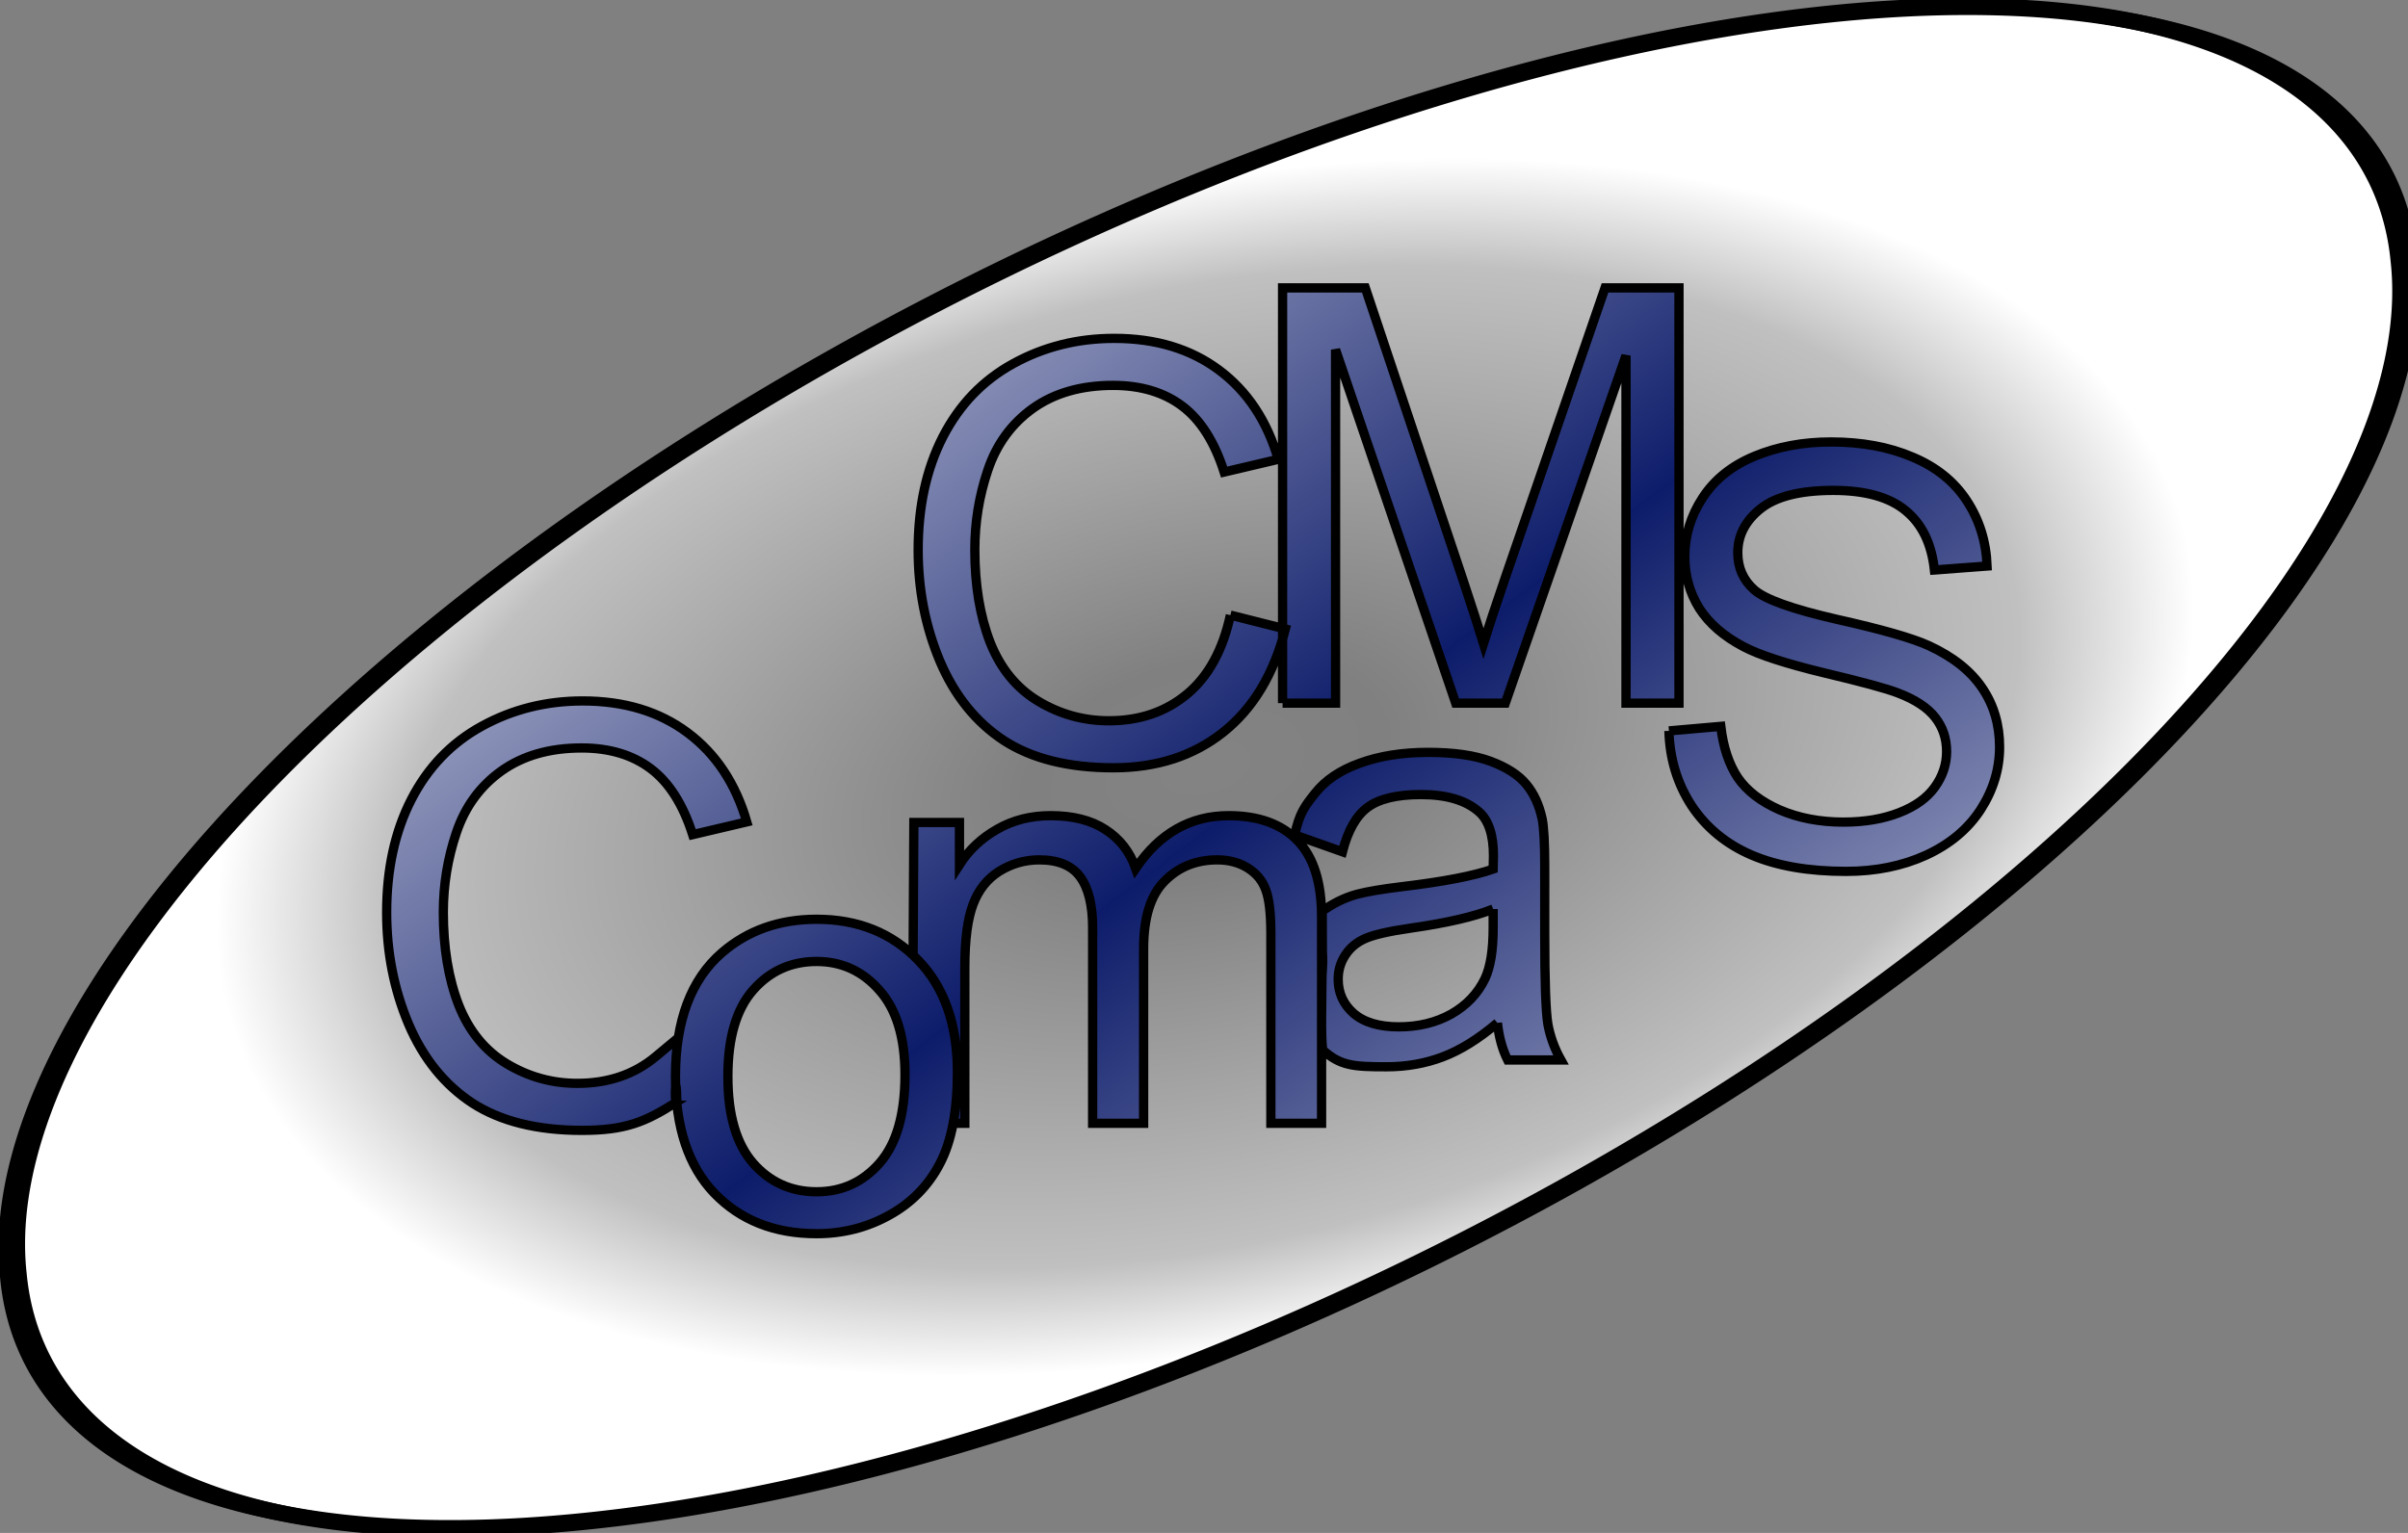 <?xml version="1.0" encoding="UTF-8" standalone="no"?>
<!-- Created with Inkscape (http://www.inkscape.org/) -->
<svg
   xmlns:svg="http://www.w3.org/2000/svg"
   xmlns="http://www.w3.org/2000/svg"
   xmlns:xlink="http://www.w3.org/1999/xlink"
   version="1.0"
   width="298.78"
   height="190.256"
   id="svg2">
  <rect width="100%" height="100%" fill="#808080" stroke="none"/>
  <defs
     id="defs4">
    <linearGradient
       id="linearGradient10081">
      <stop
         style="stop-color:white;stop-opacity:1"
         offset="0"
         id="stop10083" />
      <stop
         style="stop-color:#0e1d6b;stop-opacity:1"
         offset="0.5"
         id="stop10089" />
      <stop
         style="stop-color:#0d1c6a;stop-opacity:1"
         offset="0.5"
         id="stop10091" />
      <stop
         style="stop-color:white;stop-opacity:1"
         offset="1"
         id="stop10085" />
    </linearGradient>
    <linearGradient
       id="linearGradient8230">
      <stop
         style="stop-color:black;stop-opacity:0.485"
         offset="0"
         id="stop8232" />
      <stop
         style="stop-color:black;stop-opacity:0.498"
         offset="0.183"
         id="stop8238" />
      <stop
         style="stop-color:black;stop-opacity:0.247"
         offset="0.823"
         id="stop8240" />
      <stop
         style="stop-color:black;stop-opacity:0"
         offset="1"
         id="stop8234" />
    </linearGradient>
    <marker
       refX="0"
       refY="0"
       orient="auto"
       style="overflow:visible"
       id="Arrow1Send">
      <path
         d="M 0,0 L 5,-5 L -12.5,0 L 5,5 L 0,0 z "
         transform="matrix(-0.2,0,0,-0.2,-1.2,0)"
         style="fill-rule:evenodd;stroke:black;stroke-width:1pt;marker-start:none"
         id="path6374" />
    </marker>
    <marker
       refX="0"
       refY="0"
       orient="auto"
       style="overflow:visible"
       id="Arrow1Lstart">
      <path
         d="M 0,0 L 5,-5 L -12.5,0 L 5,5 L 0,0 z "
         transform="matrix(0.8,0,0,0.8,10,0)"
         style="fill-rule:evenodd;stroke:black;stroke-width:1pt;marker-start:none"
         id="path6389" />
    </marker>
    <linearGradient
       x1="433.393"
       y1="194.872"
       x2="583.193"
       y2="394.157"
       id="linearGradient10087"
       xlink:href="#linearGradient10081"
       gradientUnits="userSpaceOnUse"
       gradientTransform="translate(-346.429,-184.286)" />
    <radialGradient
       cx="303.929"
       cy="279.862"
       r="78.929"
       fx="303.929"
       fy="279.862"
       id="radialGradient10986"
       xlink:href="#linearGradient8230"
       gradientUnits="userSpaceOnUse"
       gradientTransform="matrix(0.976,0.576,-0.193,0.551,61.214,-49.186)" />
    <radialGradient
       cx="303.929"
       cy="279.862"
       r="78.929"
       fx="303.929"
       fy="279.862"
       id="radialGradient10989"
       xlink:href="#linearGradient8230"
       gradientUnits="userSpaceOnUse"
       gradientTransform="matrix(0.803,0.301,-8.308673e-2,0.599,83.203,20.845)" />
  </defs>
  <g
     style="display:inline"
     id="layer3">
    <path
       d="M 382.857 279.862 A 78.929 48.214 0 1 1  225,279.862 A 78.929 48.214 0 1 1  382.857 279.862 z"
       transform="matrix(1.879,-0.799,0.148,1.451,-461.923,-67.851)"
       style="opacity:1;fill:white;fill-opacity:1;fill-rule:nonzero;stroke:black;stroke-width:1.1;stroke-linecap:round;stroke-linejoin:round;stroke-miterlimit:4;stroke-dasharray:none;stroke-opacity:1;display:inline"
       id="path4667" />
  </g>
  <g
     transform="translate(-11.681,-7.592)"
     style="opacity:1;display:inline"
     id="layer1">
    <rect
       width="252.143"
       height="472.437"
       x="6840.838"
       y="2107.455"
       transform="matrix(1,0,-0.987,0.162,0,0)"
       style="opacity:1;fill:#ff8080;stroke:black;stroke-width:2.486"
       id="rect4728" />
    <flowRoot
       transform="translate(-16.429,138.571)"
       style="font-size:12px;font-style:normal;font-variant:normal;font-weight:normal;font-stretch:normal;text-align:start;line-height:125%;writing-mode:tb-rl;text-anchor:start;font-family:Bitstream Vera Sans"
       id="flowRoot7305"
       xml:space="preserve"><flowRegion
         id="flowRegion7307"><rect
           width="182.143"
           height="15"
           x="519.286"
           y="370.934"
           style="font-size:12px;font-style:normal;font-variant:normal;font-weight:normal;font-stretch:normal;text-align:start;line-height:125%;writing-mode:tb-rl;text-anchor:start;font-family:Bitstream Vera Sans"
           id="rect7309" /></flowRegion><flowPara
         id="flowPara7317">jöööööööööööööööööööööö</flowPara></flowRoot>    <path
       d="M 382.857 279.862 A 78.929 48.214 0 1 1  225,279.862 A 78.929 48.214 0 1 1  382.857 279.862 z"
       transform="matrix(1.879,-0.799,0.148,1.451,-451.463,-60.516)"
       style="opacity:1;fill:url(#radialGradient10989);fill-opacity:1;fill-rule:nonzero;stroke:black;stroke-width:1.1;stroke-linecap:round;stroke-linejoin:round;stroke-miterlimit:4;stroke-dasharray:none;stroke-opacity:1;display:inline"
       id="path10093" />
  </g>
  <g
     transform="translate(-11.681,-7.592)"
     style="display:inline"
     id="layer2">
    <path
       d="M 95.453,144.292 L 95.666,144.229 C 95.576,140.009 95.319,144.286 95.61,144.382 C 91.729,146.866 89.247,147.884 83.88,147.884 C 78.325,147.884 73.802,146.759 70.31,144.509 C 66.841,142.236 64.192,138.954 62.364,134.665 C 60.56,130.376 59.657,125.771 59.657,120.849 C 59.657,115.482 60.677,110.806 62.716,106.821 C 64.778,102.814 67.696,99.779 71.47,97.716 C 75.267,95.63 79.439,94.587 83.985,94.587 C 89.142,94.587 93.478,95.9 96.993,98.525 C 100.509,101.15 102.958,104.841 104.341,109.599 L 97.626,111.181 C 96.431,107.431 94.696,104.7 92.423,102.989 C 90.15,101.279 87.29,100.423 83.845,100.423 C 79.884,100.423 76.567,101.372 73.896,103.271 C 71.247,105.169 69.384,107.724 68.306,110.935 C 67.228,114.122 66.689,117.415 66.689,120.814 C 66.689,125.196 67.321,129.028 68.587,132.31 C 69.876,135.568 71.868,138.005 74.564,139.622 C 77.259,141.239 80.177,142.048 83.318,142.048 C 87.138,142.048 90.372,140.946 93.021,138.743 C 95.669,136.54 93.712,138.181 95.9,136.345 M 95.493,141.194 C 95.493,134.28 97.415,129.159 101.259,125.831 C 104.47,123.065 108.384,121.683 113.001,121.683 C 118.134,121.683 122.329,123.37 125.587,126.745 C 128.845,130.097 130.474,134.737 130.474,140.667 C 130.474,145.472 129.747,149.257 128.294,152.022 C 126.864,154.765 124.767,156.897 122.001,158.421 C 119.259,159.944 116.259,160.706 113.001,160.706 C 107.775,160.706 103.544,159.03 100.31,155.679 C 97.099,152.327 95.493,147.499 95.493,141.194 M 101.997,141.194 C 101.997,145.975 103.04,149.561 105.126,151.952 C 107.212,154.319 109.837,155.503 113.001,155.503 C 116.142,155.503 118.755,154.308 120.841,151.917 C 122.927,149.526 123.97,145.882 123.97,140.983 C 123.97,136.366 122.915,132.874 120.806,130.507 C 118.72,128.116 116.118,126.921 113.001,126.921 C 109.837,126.921 107.212,128.104 105.126,130.472 C 103.04,132.839 101.997,136.413 101.997,141.194 M 124.98,126.112 L 125.07,109.669 L 130.73,109.669 L 130.73,114.907 C 131.902,113.079 133.46,111.614 135.406,110.513 C 137.351,109.388 139.566,108.825 142.05,108.825 C 144.816,108.825 147.078,109.4 148.835,110.548 C 150.617,111.696 151.87,113.302 152.597,115.364 C 155.55,111.005 159.394,108.825 164.128,108.825 C 167.831,108.825 170.679,109.857 172.671,111.919 C 174.663,113.958 175.66,117.111 175.66,121.376 L 175.66,147.005 L 169.367,147.005 L 169.367,123.486 C 169.367,120.954 169.156,119.138 168.734,118.036 C 168.335,116.911 167.597,116.009 166.519,115.329 C 165.441,114.65 164.175,114.31 162.722,114.31 C 160.097,114.31 157.917,115.189 156.183,116.946 C 154.449,118.681 153.581,121.47 153.581,125.314 L 153.581,147.005 L 147.253,147.005 L 147.253,122.747 C 147.253,119.935 146.738,117.825 145.706,116.419 C 144.675,115.013 142.988,114.31 140.644,114.31 C 138.863,114.31 137.21,114.779 135.687,115.716 C 134.187,116.654 133.097,118.025 132.417,119.829 C 131.738,121.634 131.398,124.236 131.398,127.634 L 131.398,147.005 L 129.98,147.005 M 197.478,134.542 C 195.134,136.535 192.872,137.941 190.692,138.761 C 188.536,139.581 186.216,139.992 183.732,139.992 C 179.63,139.992 177.996,139.888 175.792,137.896 C 175.554,135.702 175.702,132.6 175.702,129.483 C 175.702,127.655 175.934,127.151 175.682,124.937 C 175.633,122.164 175.83,132.463 175.738,120.656 C 177.097,119.742 178.353,119.05 180.04,118.581 C 181.282,118.253 183.157,117.937 185.665,117.632 C 190.775,117.023 194.536,116.296 196.95,115.453 C 196.974,114.585 196.985,114.035 196.985,113.8 C 196.985,111.222 196.388,109.406 195.192,108.351 C 193.575,106.921 191.173,106.207 187.985,106.206 C 185.009,106.207 182.806,106.734 181.376,107.789 C 179.97,108.82 178.927,110.66 178.247,113.308 L 172.328,111.214 C 172.89,108.566 173.548,107.683 174.837,106.066 C 176.126,104.425 177.989,103.171 180.427,102.304 C 182.864,101.414 185.689,100.968 188.9,100.968 C 192.087,100.968 194.677,101.343 196.669,102.093 C 198.661,102.843 200.126,103.792 201.064,104.941 C 202.001,106.066 202.657,107.496 203.032,109.23 C 203.243,110.308 203.349,112.253 203.349,115.066 L 203.349,123.503 C 203.349,129.386 203.478,133.113 203.735,134.683 C 204.017,136.23 204.556,137.718 205.353,139.148 L 198.743,139.148 C 198.087,137.835 197.665,136.3 197.478,134.542 M 196.95,120.41 C 194.653,121.347 191.208,122.144 186.614,122.8 C 184.013,123.175 182.173,123.597 181.095,124.066 C 180.017,124.535 179.185,125.226 178.599,126.14 C 178.013,127.031 177.72,128.027 177.72,129.128 C 177.72,130.816 178.353,132.222 179.618,133.347 C 180.907,134.472 182.782,135.035 185.243,135.035 C 187.681,135.035 189.849,134.507 191.747,133.453 C 193.646,132.374 195.04,130.91 195.931,129.058 C 196.61,127.628 196.95,125.519 196.95,122.73 L 196.95,120.41 M 164.346,83.935 L 171.166,85.657 C 169.736,91.259 167.158,95.536 163.432,98.489 C 159.729,101.419 155.194,102.884 149.826,102.884 C 144.272,102.884 139.748,101.759 136.256,99.509 C 132.787,97.236 130.139,93.954 128.311,89.665 C 126.506,85.376 125.604,80.771 125.604,75.849 C 125.604,70.482 126.623,65.806 128.662,61.821 C 130.725,57.814 133.643,54.779 137.416,52.716 C 141.213,50.63 145.385,49.587 149.932,49.587 C 155.088,49.587 159.424,50.9 162.94,53.525 C 166.455,56.15 168.904,59.841 170.287,64.599 L 163.572,66.181 C 162.377,62.431 160.643,59.7 158.369,57.989 C 156.096,56.279 153.236,55.423 149.791,55.423 C 145.83,55.423 142.514,56.372 139.842,58.271 C 137.194,60.169 135.33,62.724 134.252,65.935 C 133.174,69.122 132.635,72.415 132.635,75.814 C 132.635,80.196 133.268,84.028 134.533,87.31 C 135.822,90.568 137.815,93.005 140.51,94.622 C 143.205,96.239 146.123,97.048 149.264,97.048 C 153.084,97.048 156.319,95.946 158.967,93.743 C 161.615,91.54 163.408,88.271 164.346,83.935 M 170.821,94.862 L 170.821,43.323 L 181.087,43.323 L 193.286,79.815 C 194.411,83.214 195.231,85.757 195.747,87.444 C 196.333,85.569 197.247,82.815 198.489,79.182 L 210.829,43.323 L 220.005,43.323 L 220.005,94.862 L 213.431,94.862 L 213.431,51.725 L 198.454,94.862 L 192.302,94.862 L 177.396,50.987 L 177.396,94.862 L 170.821,94.862 M 218.759,98.304 L 225.192,97.741 C 225.497,100.319 226.2,102.44 227.302,104.104 C 228.427,105.745 230.161,107.081 232.505,108.112 C 234.849,109.12 237.485,109.624 240.415,109.624 C 243.017,109.624 245.314,109.237 247.306,108.464 C 249.298,107.69 250.774,106.636 251.735,105.3 C 252.72,103.94 253.212,102.464 253.212,100.87 C 253.212,99.253 252.743,97.847 251.806,96.651 C 250.868,95.433 249.321,94.413 247.165,93.593 C 245.782,93.054 242.724,92.222 237.989,91.097 C 233.255,89.948 229.939,88.87 228.04,87.862 C 225.579,86.573 223.739,84.979 222.521,83.081 C 221.325,81.159 220.728,79.015 220.728,76.647 C 220.728,74.046 221.466,71.62 222.942,69.37 C 224.419,67.097 226.575,65.374 229.411,64.202 C 232.247,63.03 235.399,62.444 238.868,62.444 C 242.689,62.444 246.052,63.065 248.958,64.307 C 251.888,65.526 254.138,67.331 255.708,69.722 C 257.278,72.112 258.122,74.819 258.239,77.843 L 251.7,78.335 C 251.349,75.077 250.153,72.616 248.114,70.952 C 246.099,69.288 243.11,68.456 239.149,68.456 C 235.024,68.456 232.013,69.218 230.114,70.741 C 228.239,72.241 227.302,74.058 227.302,76.19 C 227.302,78.042 227.97,79.565 229.306,80.761 C 230.618,81.956 234.04,83.186 239.571,84.452 C 245.126,85.694 248.935,86.784 250.997,87.722 C 253.997,89.104 256.212,90.862 257.642,92.995 C 259.071,95.104 259.786,97.542 259.786,100.308 C 259.786,103.05 259.001,105.64 257.431,108.077 C 255.86,110.491 253.599,112.378 250.646,113.737 C 247.716,115.073 244.411,115.741 240.732,115.741 C 236.067,115.741 232.153,115.061 228.989,113.702 C 225.849,112.343 223.376,110.304 221.571,107.585 C 219.79,104.843 218.853,101.749 218.759,98.304"
       style="font-size:72px;font-style:normal;font-variant:normal;font-weight:normal;font-stretch:normal;text-align:start;line-height:125%;writing-mode:lr-tb;text-anchor:start;fill:url(#linearGradient10087);fill-opacity:1;fill-rule:nonzero;stroke:black;stroke-width:1.15;stroke-linecap:butt;stroke-linejoin:miter;stroke-miterlimit:4;stroke-dasharray:none;stroke-opacity:1;font-family:Arial"
       id="text7313" />
  </g>
</svg>
